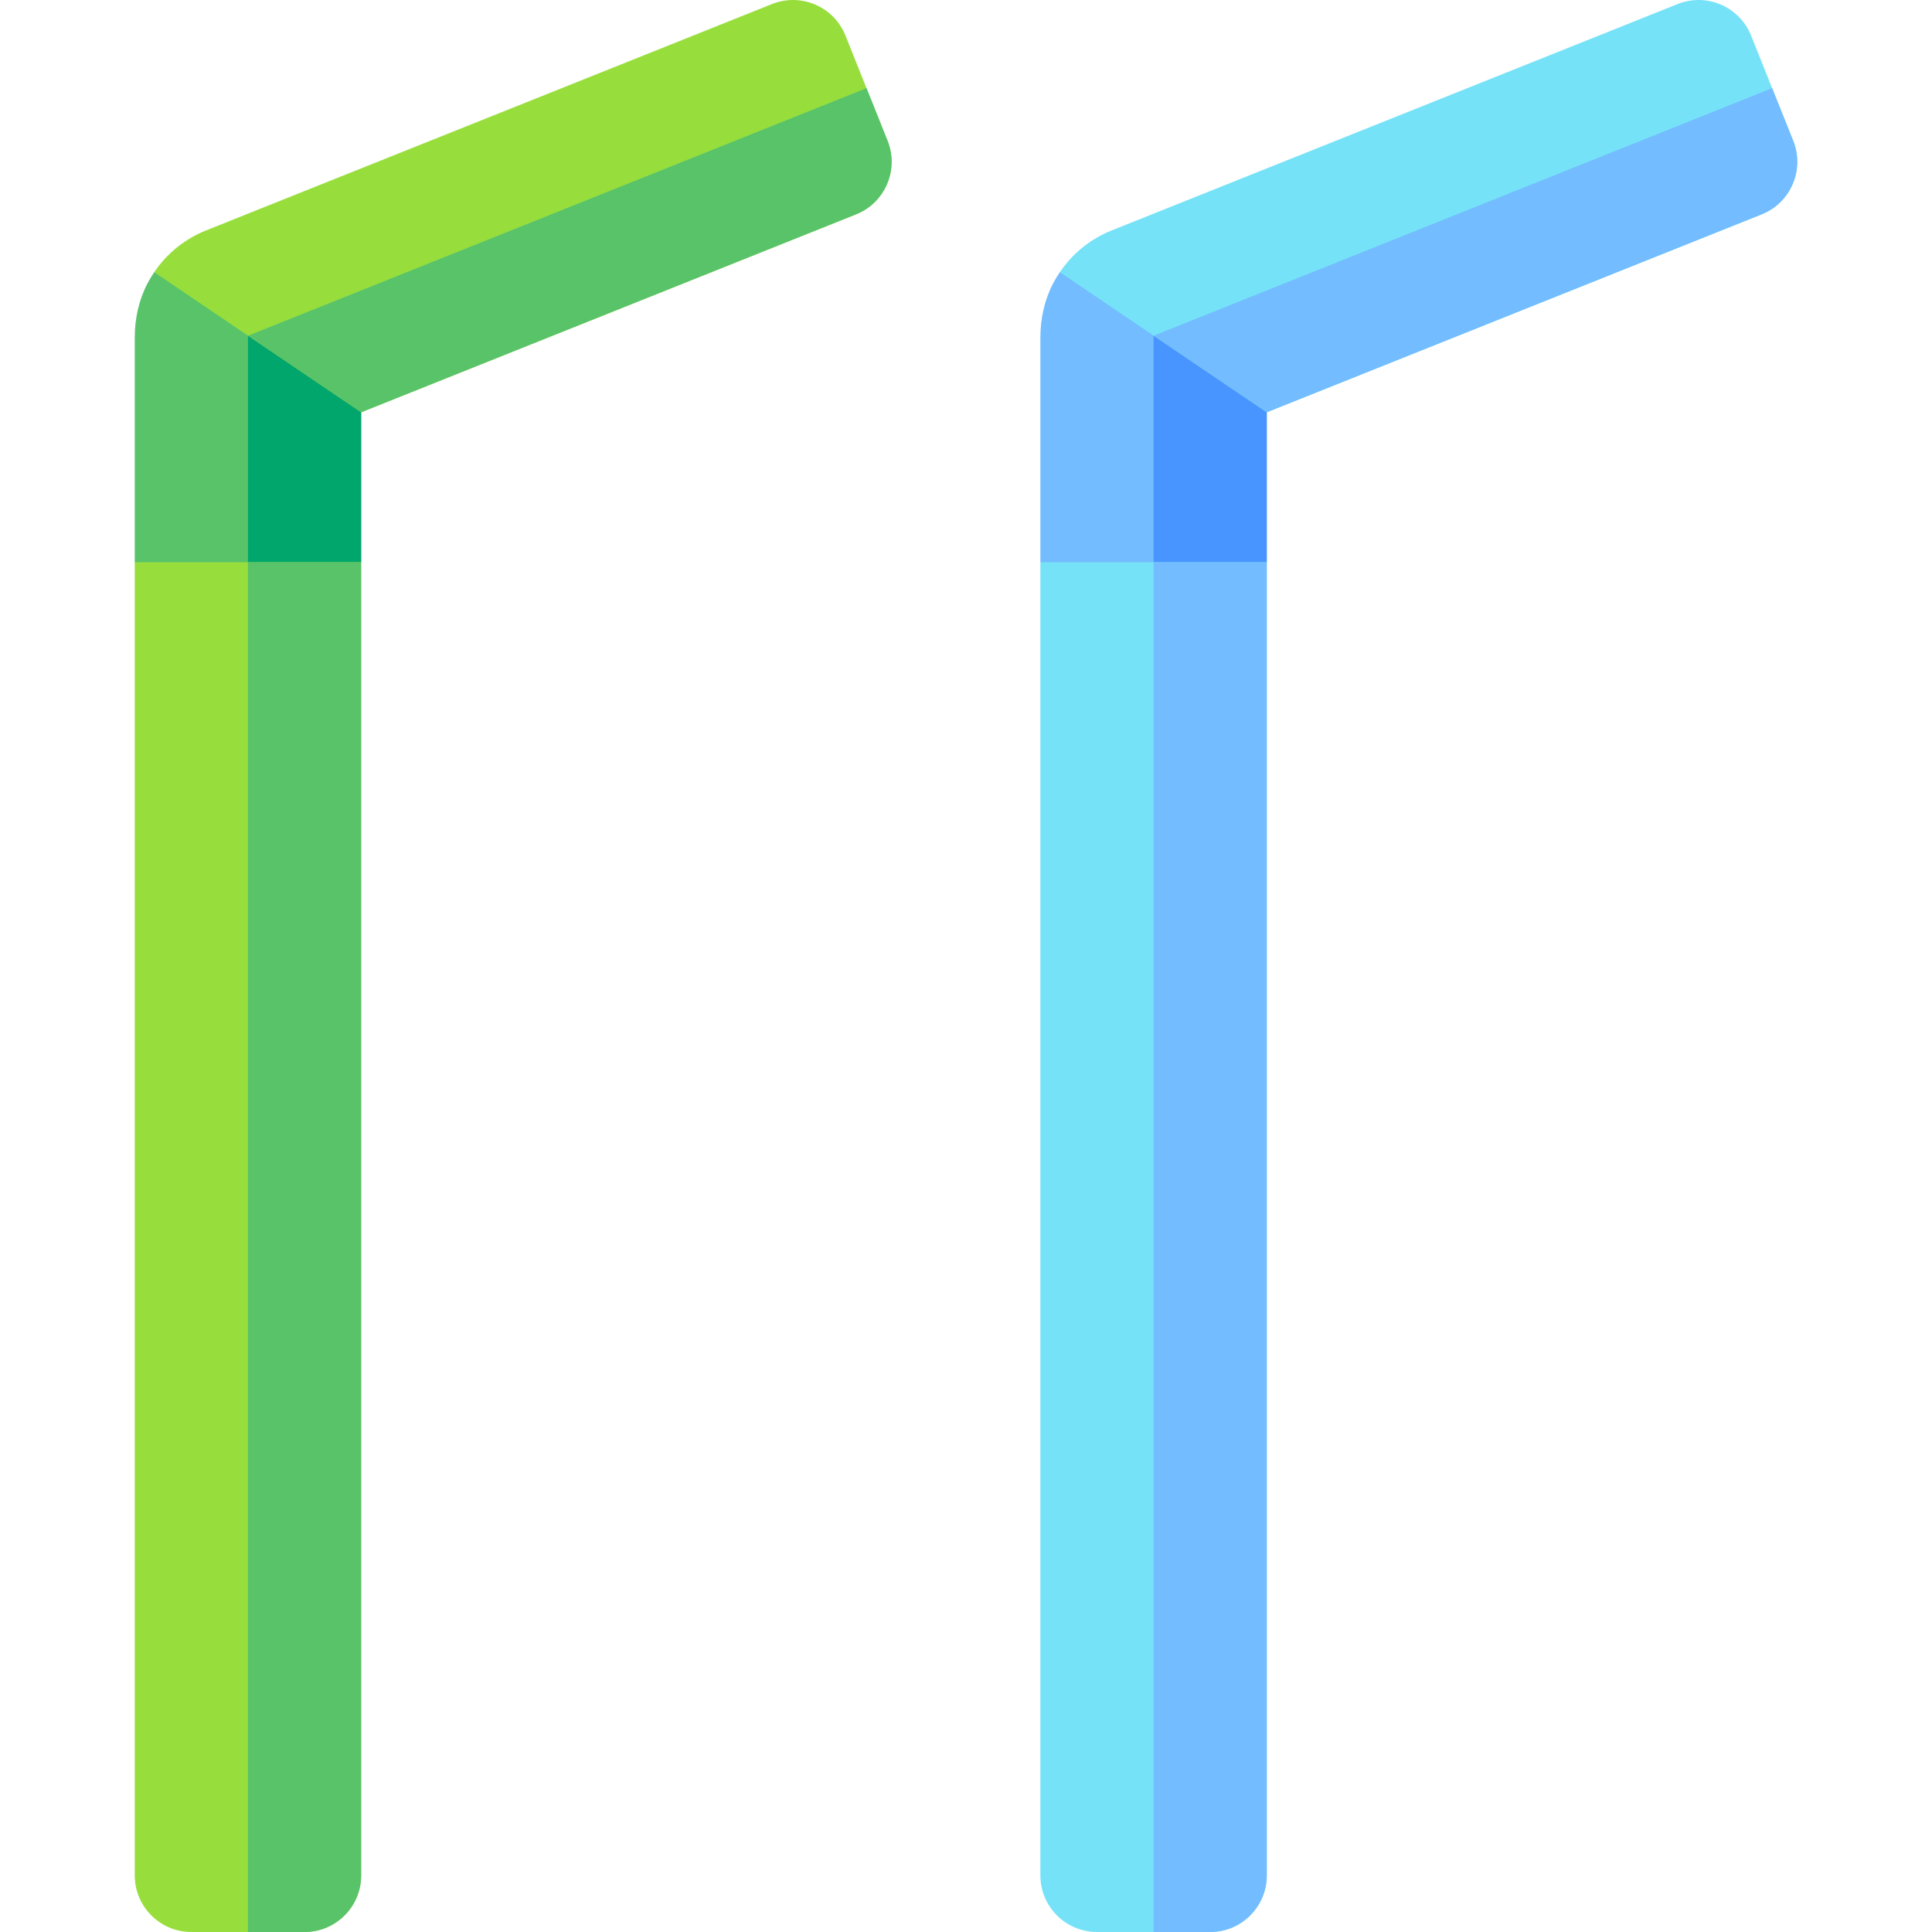 <svg id="Capa_1" enable-background="new 0 0 512 512" height="512" viewBox="0 0 512 512" width="512" xmlns="http://www.w3.org/2000/svg"><g><g id="straws_7_"><g><g><g><g><path d="m95.711 109.259v39.741l-31 28.14-29-28.14v-59.571c0-4.98 1.08-9.94 3.39-14.35.54-1.02 1.13-2.01 1.77-2.95l47.84 6.95z" fill="#59c36a"/></g></g></g></g></g><path d="m65.711 176.232 30-27.232v-39.741l-6.854-29.55-23.146 9.265z" fill="#00a66c"/><path d="m95.711 149v348c0 8.28-6.72 15-15 15h-30c-8.28 0-15-6.72-15-15v-348z" fill="#97de3d"/><path d="m226.861 56.799-131.15 52.46-54.84-37.13c3.37-4.99 8.11-8.8 13.69-11.05l150-60c7.7-3.08 16.42.66 19.5 8.35l11.15 27.87c3.08 7.7-.66 16.43-8.35 19.5z" fill="#97de3d"/><path d="m65.711 512h15c8.28 0 15-6.72 15-15v-348h-30z" fill="#59c36a"/><path d="m235.211 37.299-5.578-13.942-163.897 65.607 29.975 20.294 131.15-52.46c7.69-3.069 11.43-11.799 8.35-19.499z" fill="#59c36a"/><g id="straws_5_"><g><g><g><g><path d="m335.711 109.259v39.741l-31 28.14-29-28.14v-59.571c0-4.98 1.08-9.94 3.39-14.35.54-1.02 1.13-2.01 1.77-2.95l47.84 6.95z" fill="#73bcff"/></g></g></g></g></g><path d="m305.711 176.232 30-27.232v-39.741l-6.854-29.55-23.146 9.265z" fill="#4895ff"/><path d="m335.711 149v348c0 8.28-6.72 15-15 15h-30c-8.28 0-15-6.72-15-15v-348z" fill="#76e2f8"/><path d="m466.861 56.799-131.15 52.46-54.84-37.13c3.37-4.99 8.11-8.8 13.69-11.05l150-60c7.7-3.08 16.42.66 19.5 8.35l11.15 27.87c3.08 7.7-.66 16.43-8.35 19.5z" fill="#76e2f8"/><g fill="#73bcff"><path d="m305.711 512h15c8.28 0 15-6.72 15-15v-348h-30z"/><path d="m475.211 37.299-5.578-13.942-163.897 65.607 29.975 20.294 131.15-52.46c7.69-3.069 11.43-11.799 8.35-19.499z"/></g></g></svg>
